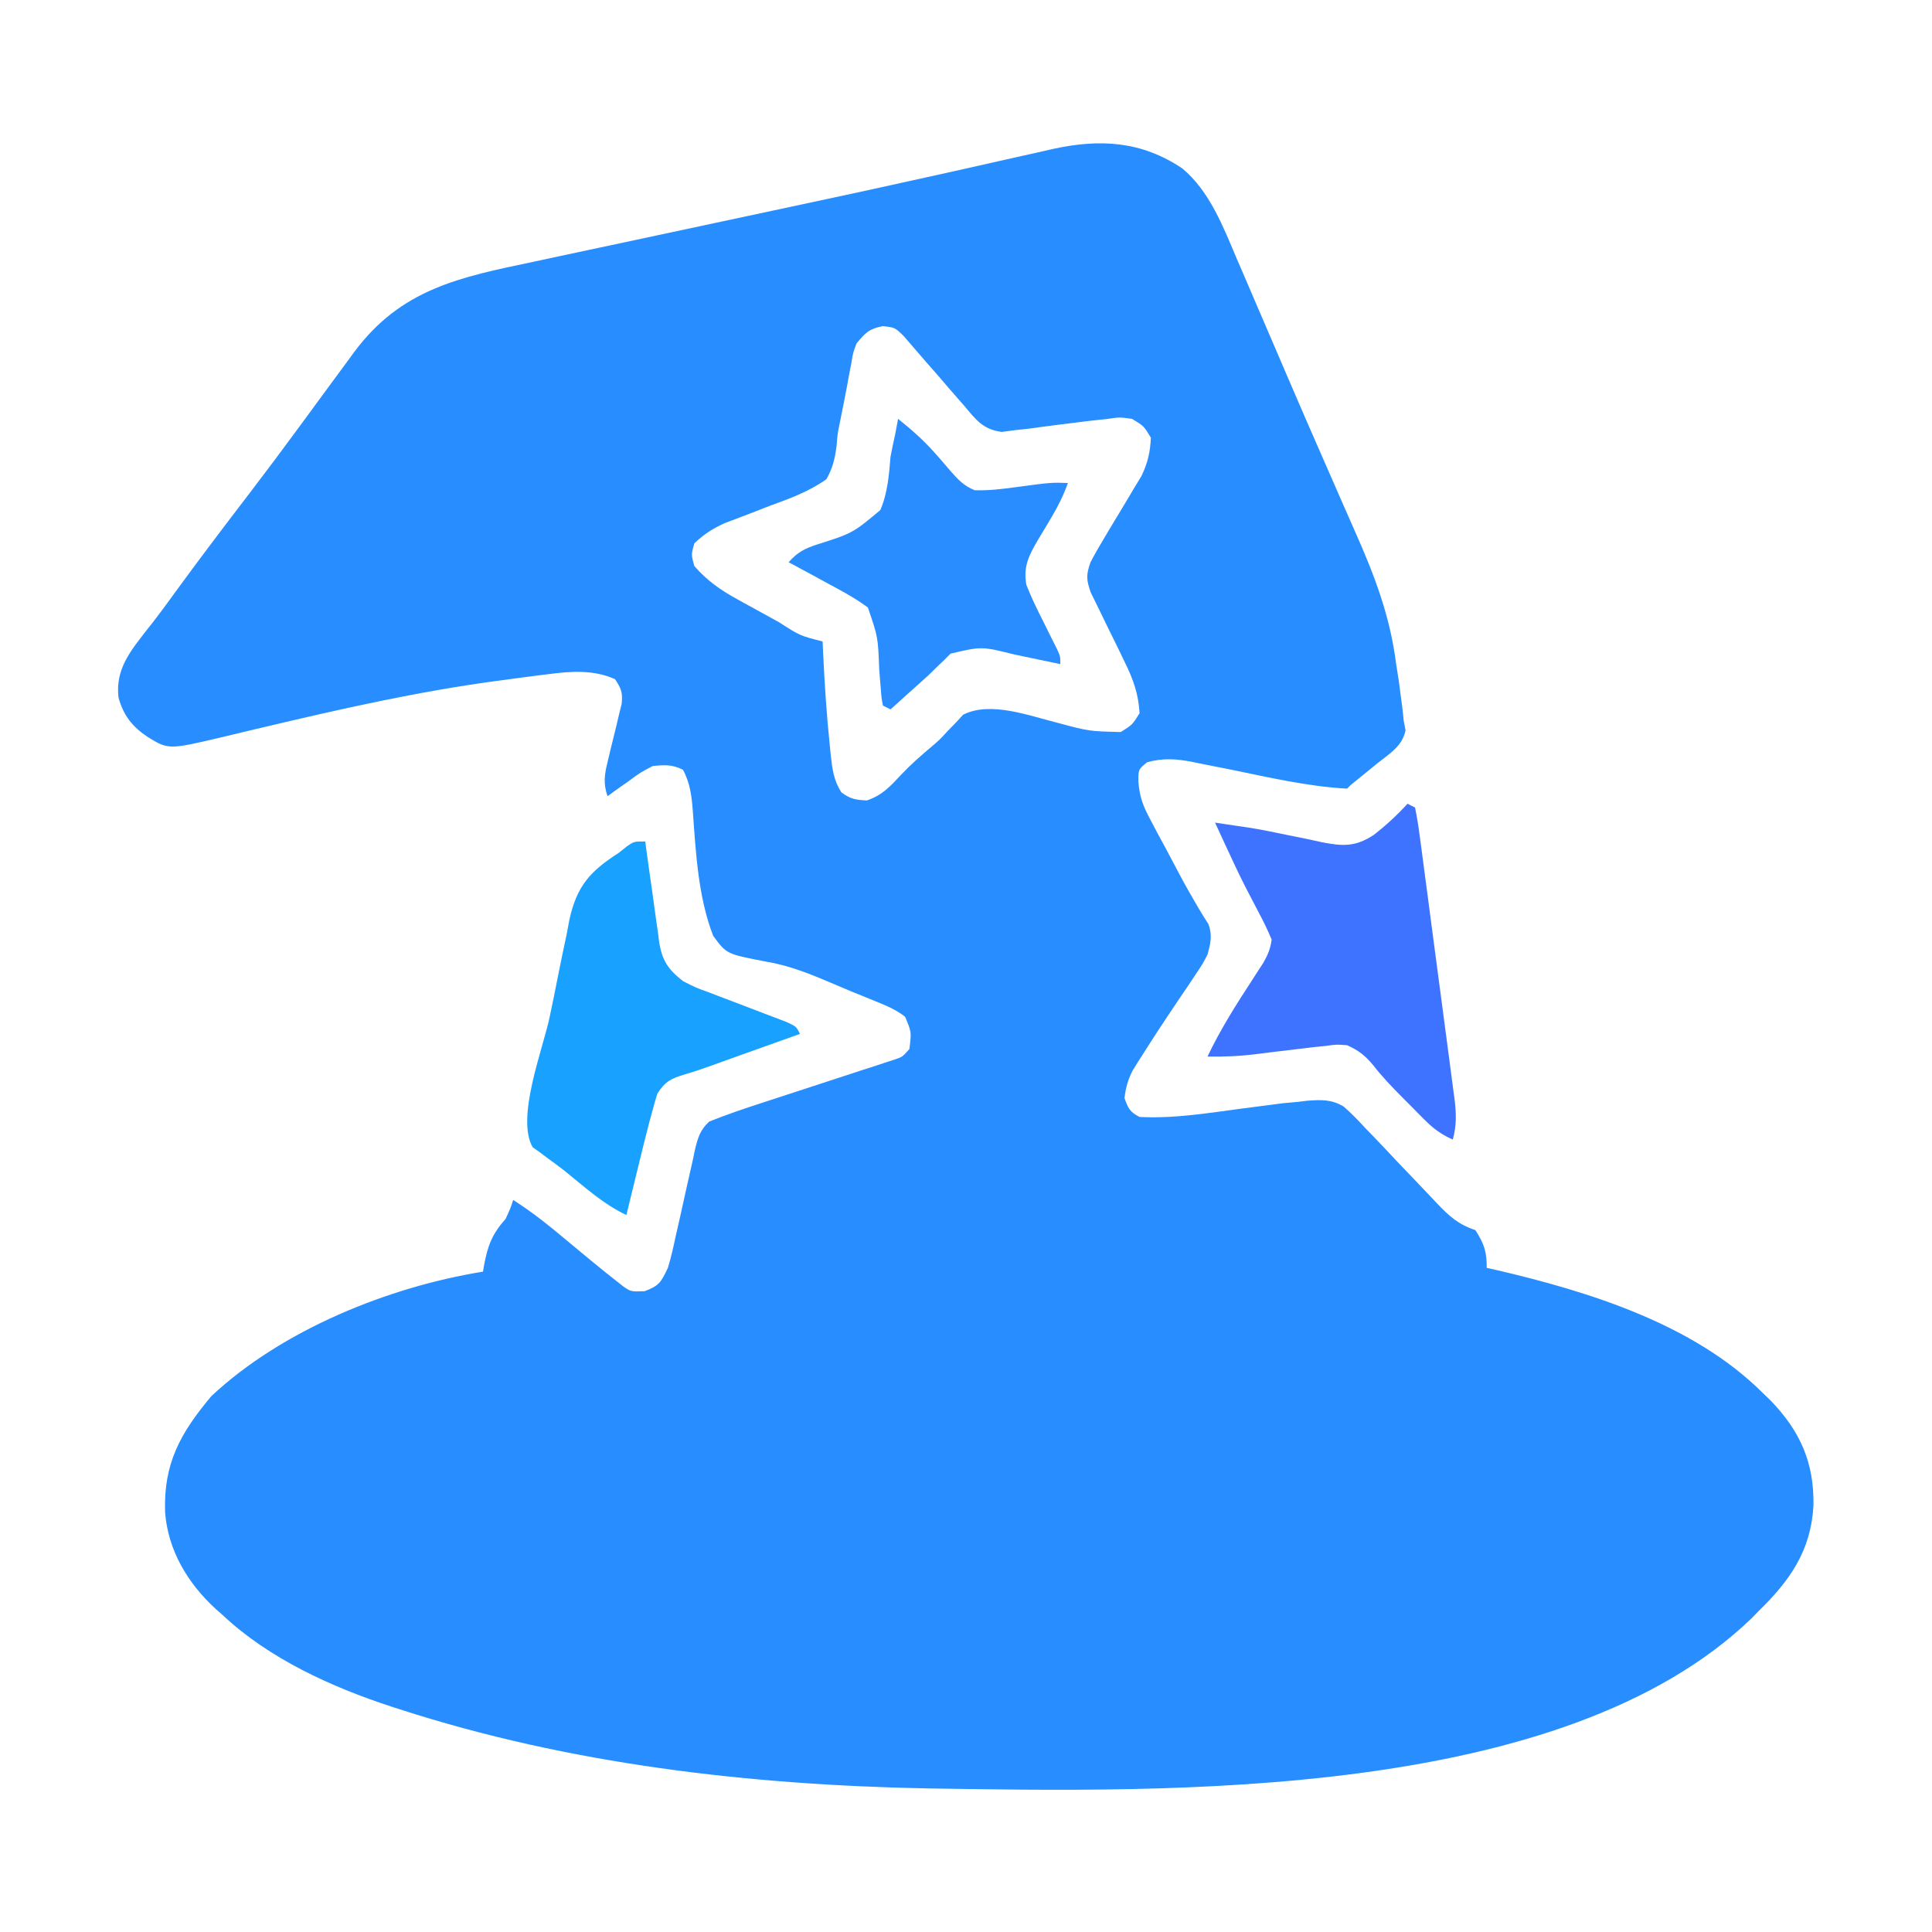 <?xml version="1.0" encoding="UTF-8"?>
<svg version="1.1" xmlns="http://www.w3.org/2000/svg" width="512" height="512">
<path d="M0 0 C7.32 6.096 10.917 15.653 14.566 24.223 C15.012 25.253 15.457 26.283 15.916 27.344 C17.368 30.705 18.81 34.071 20.25 37.438 C21.261 39.791 22.272 42.144 23.284 44.497 C24.847 48.132 26.409 51.768 27.968 55.406 C31.035 62.56 34.136 69.699 37.274 76.823 C39.212 81.225 41.136 85.633 43.06 90.042 C43.967 92.114 44.88 94.183 45.799 96.25 C50.98 107.917 55.075 118.663 56.688 131.375 C56.93 132.931 57.173 134.487 57.418 136.043 C57.569 137.204 57.72 138.366 57.875 139.562 C58.113 141.347 58.113 141.347 58.355 143.168 C58.465 144.226 58.575 145.285 58.688 146.375 C58.927 147.63 58.927 147.63 59.172 148.91 C58.35 153.094 54.976 155.067 51.75 157.625 C51.091 158.166 50.431 158.708 49.752 159.266 C48.536 160.264 47.314 161.256 46.086 162.239 C44.717 163.311 44.717 163.311 43.688 164.375 C33.12 163.802 22.748 161.333 12.399 159.235 C9.94 158.739 7.478 158.255 5.016 157.773 C4.269 157.618 3.522 157.463 2.752 157.303 C-1.552 156.471 -5.063 156.213 -9.312 157.375 C-11.651 159.288 -11.651 159.288 -11.618 162.608 C-11.286 166.698 -10.351 169.049 -8.426 172.648 C-7.817 173.803 -7.208 174.958 -6.58 176.148 C-5.929 177.349 -5.277 178.55 -4.625 179.75 C-3.992 180.942 -3.359 182.135 -2.729 183.328 C0.662 189.743 0.662 189.743 4.295 196.021 C4.761 196.79 5.227 197.559 5.707 198.352 C6.117 198.994 6.526 199.637 6.948 200.299 C8.025 203.324 7.509 205.299 6.688 208.375 C5.292 211.009 5.292 211.009 3.52 213.641 C2.873 214.614 2.227 215.587 1.561 216.59 C0.881 217.591 0.201 218.593 -0.5 219.625 C-6.22 228.146 -6.22 228.146 -11.738 236.797 C-12.213 237.561 -12.688 238.325 -13.177 239.112 C-14.409 241.568 -14.979 243.652 -15.312 246.375 C-14.335 249.081 -13.907 250.078 -11.312 251.375 C-2.027 251.859 7.145 250.297 16.328 249.084 C18.488 248.801 20.648 248.525 22.809 248.25 C24.081 248.082 25.354 247.915 26.666 247.742 C28.006 247.614 29.346 247.492 30.688 247.375 C31.493 247.277 32.299 247.179 33.129 247.078 C36.788 246.806 39.545 246.695 42.758 248.607 C44.817 250.399 46.649 252.288 48.488 254.305 C49.173 255.01 49.857 255.716 50.562 256.443 C52.733 258.689 54.867 260.967 57 263.25 C59.156 265.519 61.32 267.781 63.492 270.036 C64.838 271.437 66.174 272.848 67.499 274.27 C70.75 277.695 73.132 279.84 77.688 281.375 C80.018 285.072 80.688 286.957 80.688 291.375 C81.576 291.571 82.464 291.767 83.379 291.969 C107.869 297.702 135.422 306.242 153.688 324.375 C154.429 325.09 155.17 325.806 155.934 326.543 C163.784 334.681 167.48 343.033 167.275 354.387 C166.606 366.338 161.038 374.253 152.688 382.375 C151.815 383.278 151.815 383.278 150.926 384.199 C100.807 432.516 -2.897 430.336 -67.776 429.321 C-114.818 428.396 -162.431 422.895 -207.312 408.375 C-208.052 408.138 -208.792 407.902 -209.554 407.658 C-225.406 402.482 -242.096 394.899 -254.312 383.375 C-255.268 382.536 -255.268 382.536 -256.242 381.68 C-263.614 374.877 -268.782 366.227 -269.562 356.148 C-270.006 343.195 -265.516 335.177 -257.312 325.375 C-238.609 307.847 -210.384 296.419 -185.312 292.375 C-185.215 291.783 -185.117 291.192 -185.016 290.582 C-184.037 285.408 -182.874 282.382 -179.312 278.375 C-178.072 275.696 -178.072 275.696 -177.312 273.375 C-172.185 276.626 -167.587 280.353 -162.938 284.25 C-158.67 287.819 -154.39 291.374 -150.012 294.809 C-149.081 295.544 -149.081 295.544 -148.132 296.295 C-146.118 297.683 -146.118 297.683 -142.5 297.562 C-138.536 296.086 -138.131 295.13 -136.312 291.375 C-135.455 288.582 -134.838 285.754 -134.227 282.898 C-133.85 281.242 -133.472 279.586 -133.094 277.93 C-132.511 275.333 -131.934 272.735 -131.37 270.135 C-130.819 267.614 -130.244 265.1 -129.664 262.586 C-129.422 261.419 -129.422 261.419 -129.174 260.228 C-128.425 257.038 -127.812 254.828 -125.348 252.594 C-120.756 250.75 -116.104 249.171 -111.395 247.652 C-110.341 247.306 -109.287 246.96 -108.202 246.603 C-104.845 245.501 -101.485 244.406 -98.125 243.312 C-93.692 241.87 -89.261 240.42 -84.832 238.965 C-83.808 238.635 -82.784 238.304 -81.729 237.964 C-80.784 237.654 -79.84 237.343 -78.866 237.023 C-77.617 236.617 -77.617 236.617 -76.342 236.203 C-74.134 235.455 -74.134 235.455 -72.312 233.375 C-71.749 228.842 -71.749 228.842 -73.461 224.817 C-75.901 222.917 -78.38 221.904 -81.246 220.738 C-82.444 220.25 -83.641 219.762 -84.875 219.259 C-85.508 219.004 -86.141 218.749 -86.793 218.486 C-88.77 217.679 -90.732 216.842 -92.694 215.997 C-98.546 213.506 -104.148 211.223 -110.469 210.18 C-120.775 208.203 -120.775 208.203 -124.312 203.375 C-128.26 193.207 -128.911 181.47 -129.681 170.683 C-129.987 166.582 -130.34 163.076 -132.312 159.375 C-135.184 157.939 -137.117 158.07 -140.312 158.375 C-143.595 160.081 -143.595 160.081 -146.688 162.375 C-148.277 163.489 -148.277 163.489 -149.898 164.625 C-150.695 165.202 -151.492 165.78 -152.312 166.375 C-153.487 162.914 -153.118 160.61 -152.246 157.094 C-152.008 156.087 -151.77 155.08 -151.525 154.043 C-151.008 151.93 -150.487 149.818 -149.963 147.707 C-149.726 146.7 -149.49 145.694 -149.246 144.656 C-149.02 143.739 -148.793 142.822 -148.56 141.877 C-148.266 138.906 -148.683 137.842 -150.312 135.375 C-155.899 132.816 -162.064 133.246 -167.996 134.035 C-168.825 134.136 -169.654 134.237 -170.509 134.34 C-173.259 134.685 -176.004 135.059 -178.75 135.438 C-180.178 135.627 -180.178 135.627 -181.635 135.82 C-202.453 138.615 -222.846 143.217 -243.265 148.055 C-245.077 148.481 -245.077 148.481 -246.925 148.915 C-249.19 149.45 -251.452 149.993 -253.713 150.546 C-268.601 154.076 -268.601 154.076 -274.062 150.75 C-278.176 148.039 -280.558 145.083 -281.902 140.258 C-282.801 132.749 -278.764 127.923 -274.406 122.32 C-273.905 121.685 -273.403 121.05 -272.887 120.396 C-270.662 117.54 -268.544 114.611 -266.415 111.683 C-260.163 103.101 -253.736 94.655 -247.284 86.224 C-242.818 80.379 -238.416 74.491 -234.062 68.562 C-233.493 67.787 -232.923 67.012 -232.336 66.214 C-230.106 63.181 -227.878 60.147 -225.655 57.11 C-224.067 54.944 -222.472 52.784 -220.875 50.625 C-220.415 49.994 -219.955 49.362 -219.481 48.712 C-207.017 31.93 -191.545 28.855 -171.918 24.742 C-169.488 24.22 -167.059 23.697 -164.63 23.173 C-158.218 21.792 -151.802 20.43 -145.385 19.073 C-139.067 17.734 -132.753 16.379 -126.439 15.023 C-118.931 13.413 -111.423 11.804 -103.911 10.21 C-91.15 7.499 -78.402 4.741 -65.67 1.896 C-63.136 1.332 -60.601 0.768 -58.066 0.204 C-53.299 -0.856 -48.536 -1.93 -43.774 -3.013 C-41.617 -3.494 -39.459 -3.973 -37.302 -4.453 C-36.347 -4.674 -35.392 -4.896 -34.408 -5.124 C-21.868 -7.874 -10.897 -7.292 0 0 Z M-86.312 46.375 C-87.253 48.854 -87.253 48.854 -87.691 51.594 C-87.891 52.61 -88.09 53.625 -88.295 54.672 C-88.486 55.729 -88.678 56.786 -88.875 57.875 C-89.469 60.997 -90.071 64.115 -90.719 67.227 C-91.363 70.371 -91.363 70.371 -91.609 73.586 C-92.074 77.001 -92.612 79.366 -94.312 82.375 C-98.931 85.634 -103.899 87.466 -109.188 89.375 C-111.26 90.17 -113.327 90.977 -115.392 91.792 C-117.266 92.523 -119.152 93.221 -121.039 93.918 C-124.337 95.386 -126.704 96.887 -129.312 99.375 C-130.146 102.332 -130.146 102.332 -129.312 105.375 C-125.948 109.229 -122.448 111.685 -117.988 114.145 C-117.107 114.633 -117.107 114.633 -116.208 115.132 C-114.977 115.812 -113.745 116.489 -112.51 117.161 C-110.615 118.193 -108.728 119.239 -106.842 120.287 C-101.359 123.818 -101.359 123.818 -95.312 125.375 C-95.264 126.466 -95.215 127.556 -95.164 128.68 C-94.768 136.891 -94.237 145.073 -93.375 153.25 C-93.3 154.004 -93.226 154.758 -93.149 155.535 C-92.744 159.168 -92.357 162.29 -90.312 165.375 C-87.969 167.132 -86.494 167.367 -83.562 167.5 C-79.381 166.052 -77.368 163.743 -74.379 160.555 C-71.86 157.898 -69.167 155.541 -66.367 153.188 C-64.239 151.367 -64.239 151.367 -62.195 149.125 C-61.471 148.382 -60.746 147.64 -60 146.875 C-59.364 146.184 -58.729 145.493 -58.074 144.781 C-50.834 141.095 -40.491 145.084 -33 146.938 C-24.761 149.156 -24.761 149.156 -16.312 149.375 C-13.229 147.458 -13.229 147.458 -11.312 144.375 C-11.604 139.233 -13.023 135.329 -15.289 130.742 C-15.883 129.512 -16.477 128.281 -17.07 127.051 C-18.005 125.142 -18.945 123.235 -19.889 121.331 C-20.805 119.473 -21.704 117.608 -22.602 115.742 C-23.417 114.089 -23.417 114.089 -24.249 112.402 C-25.44 109.011 -25.502 107.724 -24.312 104.375 C-23.268 102.361 -22.144 100.386 -20.969 98.445 C-19.965 96.757 -19.965 96.757 -18.941 95.035 C-17.879 93.267 -16.813 91.5 -15.742 89.737 C-14.703 88.021 -13.68 86.296 -12.656 84.57 C-12.039 83.55 -11.423 82.529 -10.787 81.477 C-9.137 78.005 -8.505 75.209 -8.312 71.375 C-10.177 68.271 -10.177 68.271 -13.312 66.375 C-16.587 65.912 -16.587 65.912 -20.125 66.438 C-21.094 66.534 -21.094 66.534 -22.082 66.633 C-24.164 66.849 -26.237 67.107 -28.312 67.375 C-29.743 67.552 -31.174 67.729 -32.605 67.906 C-35.293 68.241 -37.973 68.599 -40.656 68.973 C-41.863 69.105 -43.069 69.238 -44.312 69.375 C-45.488 69.528 -46.664 69.682 -47.875 69.84 C-52.851 69.167 -54.684 66.603 -57.812 62.875 C-58.377 62.234 -58.942 61.594 -59.523 60.934 C-61.138 59.096 -62.727 57.238 -64.312 55.375 C-65.645 53.853 -66.978 52.332 -68.312 50.812 C-70.181 48.678 -72.032 46.532 -73.875 44.375 C-76.197 42.141 -76.197 42.141 -79.375 41.812 C-83.009 42.508 -83.974 43.559 -86.312 46.375 Z " fill="#288EFF" transform="translate(313.312,44.625)"/>
<path d="M0 0 C0.66 0.33 1.32 0.66 2 1 C2.527 3.566 2.923 6.059 3.253 8.653 C3.362 9.455 3.471 10.257 3.584 11.083 C3.944 13.747 4.291 16.412 4.637 19.078 C4.882 20.926 5.128 22.773 5.375 24.621 C5.891 28.5 6.401 32.381 6.906 36.262 C7.553 41.235 8.216 46.206 8.883 51.176 C9.394 54.994 9.898 58.814 10.399 62.633 C10.64 64.466 10.884 66.299 11.13 68.131 C11.473 70.696 11.806 73.262 12.135 75.829 C12.239 76.586 12.342 77.342 12.449 78.122 C12.934 81.988 13.05 85.229 12 89 C8.934 87.632 6.83 86.077 4.469 83.699 C3.5 82.728 3.5 82.728 2.512 81.736 C1.848 81.06 1.184 80.384 0.5 79.688 C-0.164 79.023 -0.828 78.358 -1.512 77.674 C-4.225 74.936 -6.798 72.261 -9.156 69.207 C-11.268 66.679 -12.997 65.353 -16 64 C-18.786 63.779 -18.786 63.779 -21.75 64.188 C-22.882 64.304 -24.014 64.42 -25.18 64.539 C-26.44 64.691 -27.701 64.843 -29 65 C-31.214 65.265 -33.428 65.529 -35.642 65.792 C-37.095 65.968 -38.547 66.15 -39.999 66.339 C-44.384 66.891 -48.593 67.086 -53 67 C-49.598 59.849 -45.481 53.339 -41.158 46.715 C-40.638 45.907 -40.118 45.098 -39.582 44.266 C-39.11 43.541 -38.638 42.817 -38.152 42.071 C-36.987 39.976 -36.306 38.375 -36 36 C-37.069 33.443 -38.189 31.114 -39.5 28.688 C-40.241 27.265 -40.981 25.842 -41.719 24.418 C-42.098 23.691 -42.477 22.965 -42.867 22.216 C-44.671 18.687 -46.34 15.098 -48 11.5 C-48.302 10.847 -48.605 10.195 -48.916 9.522 C-49.613 8.016 -50.307 6.508 -51 5 C-49.333 5.247 -47.666 5.498 -46 5.75 C-44.244 6.005 -44.244 6.005 -42.453 6.266 C-38.977 6.804 -35.55 7.504 -32.109 8.234 C-31.064 8.442 -30.019 8.65 -28.941 8.864 C-26.844 9.282 -24.752 9.729 -22.668 10.206 C-17.089 11.277 -13.813 11.454 -8.957 8.273 C-5.71 5.76 -2.765 3.033 0 0 Z " fill="#3D73FF" transform="translate(373,213)"/>
<path d="M0 0 C0.125 0.943 0.251 1.886 0.38 2.858 C0.852 6.374 1.353 9.886 1.862 13.397 C2.077 14.914 2.286 16.432 2.487 17.951 C2.777 20.141 3.095 22.326 3.418 24.512 C3.502 25.186 3.585 25.86 3.671 26.555 C4.447 31.537 6.058 33.915 10 37 C13.323 38.713 13.323 38.713 17.016 40.043 C17.672 40.298 18.328 40.552 19.005 40.814 C21.082 41.618 23.165 42.404 25.25 43.188 C27.348 43.984 29.445 44.784 31.538 45.593 C33.426 46.321 35.319 47.036 37.212 47.751 C40 49 40 49 41 51 C40.194 51.287 39.387 51.574 38.557 51.87 C35.53 52.949 32.503 54.028 29.477 55.108 C28.173 55.572 26.87 56.037 25.566 56.501 C22.465 57.606 19.367 58.716 16.273 59.842 C14.337 60.527 12.387 61.177 10.414 61.748 C6.855 62.814 5.249 63.608 3.23 66.785 C2.772 68.175 2.371 69.584 2 71 C1.712 72.053 1.424 73.106 1.127 74.191 C0.144 77.93 -0.779 81.68 -1.688 85.438 C-2.011 86.755 -2.334 88.072 -2.658 89.389 C-3.444 92.591 -4.225 95.795 -5 99 C-11.083 96.121 -16.099 91.546 -21.307 87.339 C-22.75 86.197 -24.237 85.11 -25.73 84.035 C-26.459 83.487 -27.187 82.939 -27.938 82.375 C-28.879 81.706 -28.879 81.706 -29.84 81.023 C-34.312 73.224 -27.138 55.066 -25.351 46.597 C-24.629 43.175 -23.923 39.75 -23.254 36.317 C-22.476 32.325 -21.633 28.349 -20.785 24.371 C-20.441 22.54 -20.441 22.54 -20.089 20.671 C-18.101 11.736 -14.609 7.895 -7 3 C-6.298 2.436 -5.597 1.872 -4.874 1.291 C-3 0 -3 0 0 0 Z " fill="#19A1FF" transform="translate(171,223)"/>
<path d="M0 0 C3.516 2.812 6.753 5.664 9.738 9.035 C10.215 9.573 10.691 10.111 11.182 10.665 C12.133 11.751 13.074 12.845 14.003 13.948 C15.946 16.168 17.538 17.817 20.305 18.914 C24.103 19.035 27.742 18.585 31.5 18.062 C40.557 16.85 40.557 16.85 45 17 C43.892 20.124 42.513 22.931 40.836 25.777 C40.436 26.456 40.037 27.135 39.625 27.834 C38.791 29.237 37.95 30.635 37.102 32.029 C34.682 36.173 33.124 39.094 34 44 C35.305 47.353 36.874 50.542 38.5 53.75 C39.347 55.452 40.191 57.155 41.031 58.859 C41.408 59.607 41.785 60.354 42.174 61.124 C43 63 43 63 43 65 C42.146 64.818 42.146 64.818 41.275 64.633 C38.664 64.081 36.051 63.541 33.438 63 C32.542 62.809 31.647 62.618 30.725 62.422 C22.135 60.289 22.135 60.289 13.918 62.215 C13.347 62.783 12.776 63.352 12.188 63.938 C11.531 64.567 10.875 65.196 10.199 65.844 C9.473 66.555 8.748 67.267 8 68 C6.173 69.652 4.339 71.298 2.5 72.938 C1 74.291 -0.501 75.645 -2 77 C-2.66 76.67 -3.32 76.34 -4 76 C-4.379 74.146 -4.379 74.146 -4.562 71.738 C-4.637 70.866 -4.712 69.994 -4.789 69.096 C-4.859 68.177 -4.928 67.259 -5 66.312 C-5.326 57.814 -5.326 57.814 -8 50 C-11.352 47.513 -14.942 45.577 -18.625 43.625 C-19.618 43.08 -20.61 42.534 -21.633 41.973 C-24.08 40.631 -26.535 39.308 -29 38 C-26.708 35.375 -24.766 34.374 -21.473 33.301 C-12.055 30.306 -12.055 30.306 -4.706 24.178 C-2.761 19.62 -2.401 14.897 -2 10 C-1.61 7.995 -1.198 5.993 -0.75 4 C-0.496 2.667 -0.244 1.334 0 0 Z " fill="#298DFF" transform="translate(238,111)"/>
</svg>

